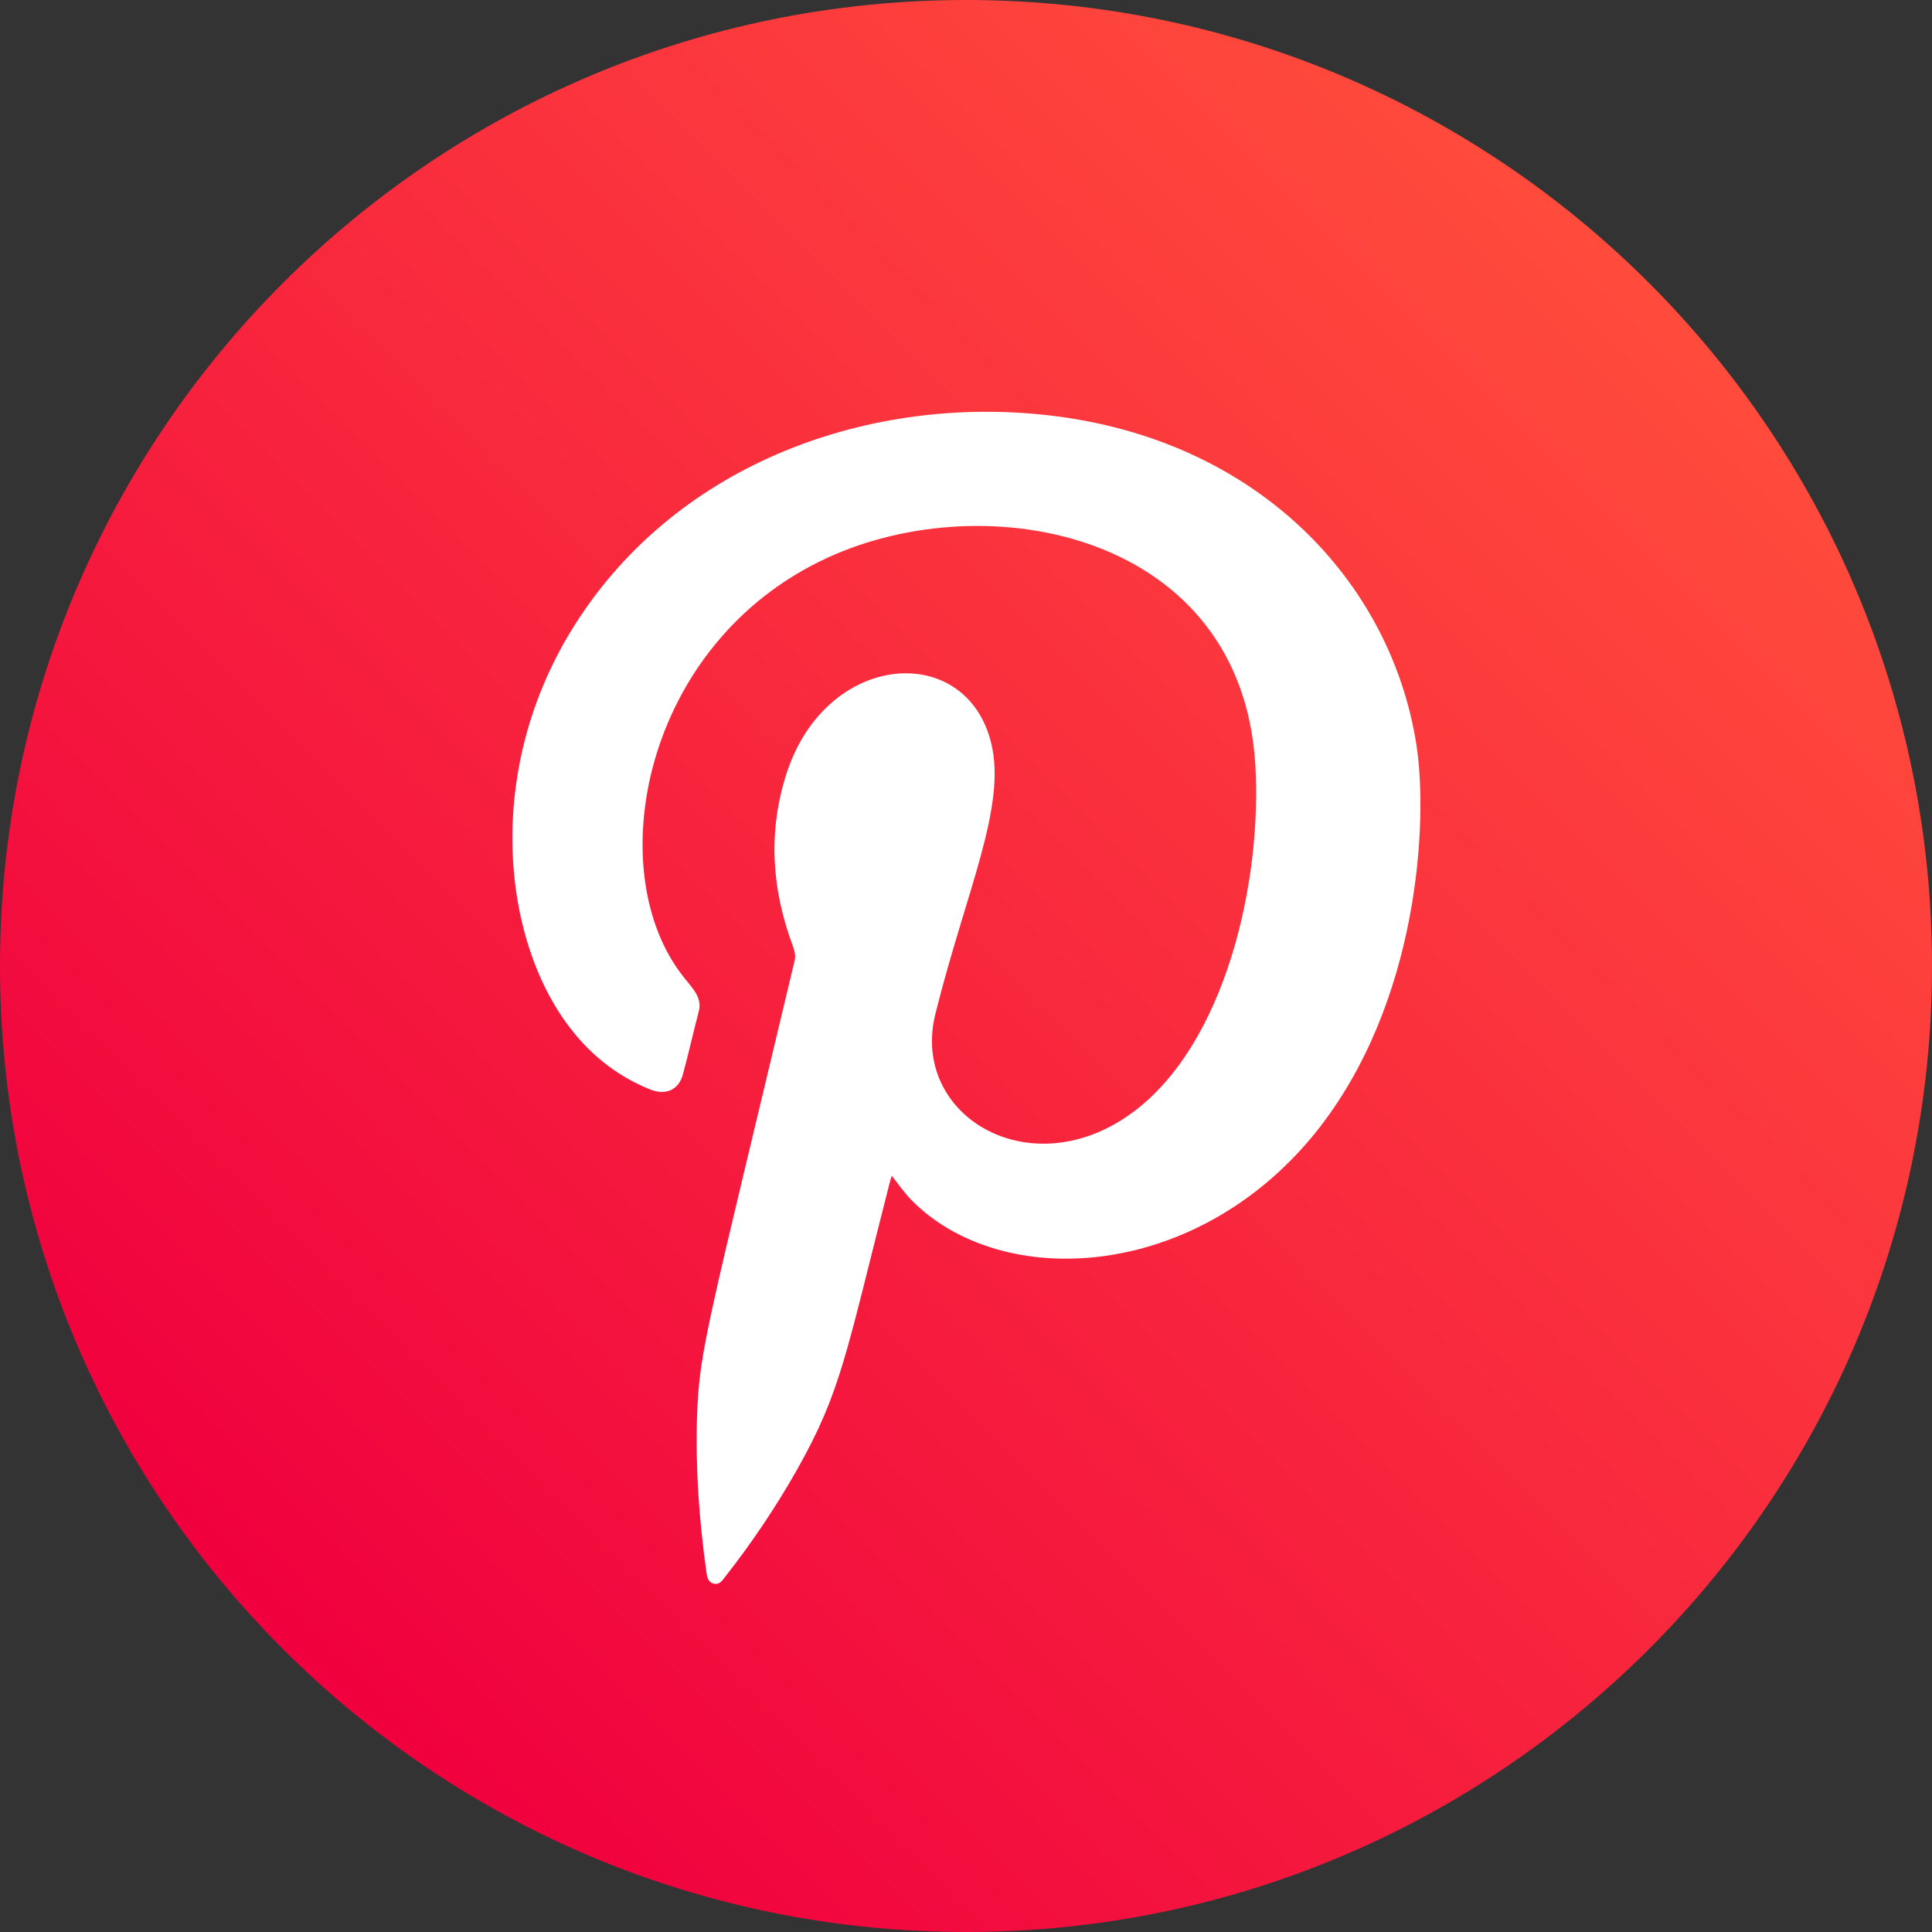 <svg xmlns="http://www.w3.org/2000/svg" xmlns:xlink="http://www.w3.org/1999/xlink" xmlns:xodm="http://www.corel.com/coreldraw/odm/2003" xml:space="preserve" width="10.316mm" height="10.316mm" version="1.1" style="shape-rendering:geometricPrecision; text-rendering:geometricPrecision; image-rendering:optimizeQuality; fill-rule:evenodd; clip-rule:evenodd" viewBox="0 0 81.6 81.6">
 <rect x="0" y="0" width="81.6" height="81.6" fill="#333333" stroke="none"/>
 <defs>
  <style type="text/css">
   <![CDATA[
    .fil1 {fill:white}
    .fil0 {fill:url(#id0)}
   ]]>
  </style>
  <linearGradient id="id0" gradientUnits="userSpaceOnUse" x1="69.65" y1="11.95" x2="11.95" y2="69.65">
   <stop offset="0" style="stop-opacity:1; stop-color:#FF4B3C"/>
   <stop offset="0.51" style="stop-opacity:1; stop-color:#F8263D"/>
   <stop offset="1" style="stop-opacity:1; stop-color:#F0003E"/>
  </linearGradient>
 </defs>
 <g id="Layer_x0020_1">
  <g id="_3138776011984">
   <path class="fil0" d="M-0 40.8c0,22.54 18.27,40.8 40.8,40.8 22.53,0 40.8,-18.27 40.8,-40.8l0 0c0,-22.53 -18.27,-40.8 -40.8,-40.8l0 0c-22.53,0 -40.8,18.27 -40.8,40.8z"/>
   <path class="fil1" d="M37.66 49.67c-0.04,0.14 -0.08,0.26 -0.11,0.39 -1.82,7.12 -2.02,8.71 -3.89,12.02 -0.89,1.57 -1.89,3.06 -3.01,4.49 -0.13,0.16 -0.24,0.37 -0.49,0.32 -0.27,-0.06 -0.3,-0.3 -0.33,-0.53 -0.3,-2.16 -0.46,-4.34 -0.39,-6.52 0.09,-2.85 0.45,-3.83 4.12,-19.26 0.06,-0.24 -0.01,-0.43 -0.08,-0.64 -0.88,-2.37 -1.05,-4.77 -0.28,-7.21 1.66,-5.26 7.63,-5.67 8.67,-1.32 0.64,2.69 -1.06,6.2 -2.36,11.4 -1.08,4.29 3.97,7.34 8.28,4.21 3.98,-2.89 5.52,-9.81 5.23,-14.71 -0.58,-9.78 -11.3,-11.89 -18.1,-8.74 -7.8,3.61 -9.57,13.27 -6.05,17.69 0.45,0.56 0.79,0.9 0.64,1.47 -0.23,0.88 -0.43,1.78 -0.67,2.66 -0.18,0.65 -0.73,0.89 -1.39,0.62 -1.29,-0.52 -2.38,-1.35 -3.25,-2.44 -2.99,-3.7 -3.85,-11.03 0.11,-17.23 4.38,-6.87 12.53,-9.65 19.97,-8.8 8.88,1.01 14.5,7.08 15.55,13.96 0.48,3.14 0.13,10.87 -4.27,16.34 -5.07,6.28 -13.28,6.7 -17.07,2.84 -0.29,-0.3 -0.53,-0.64 -0.81,-1z"/>
  </g>
 </g>
</svg>